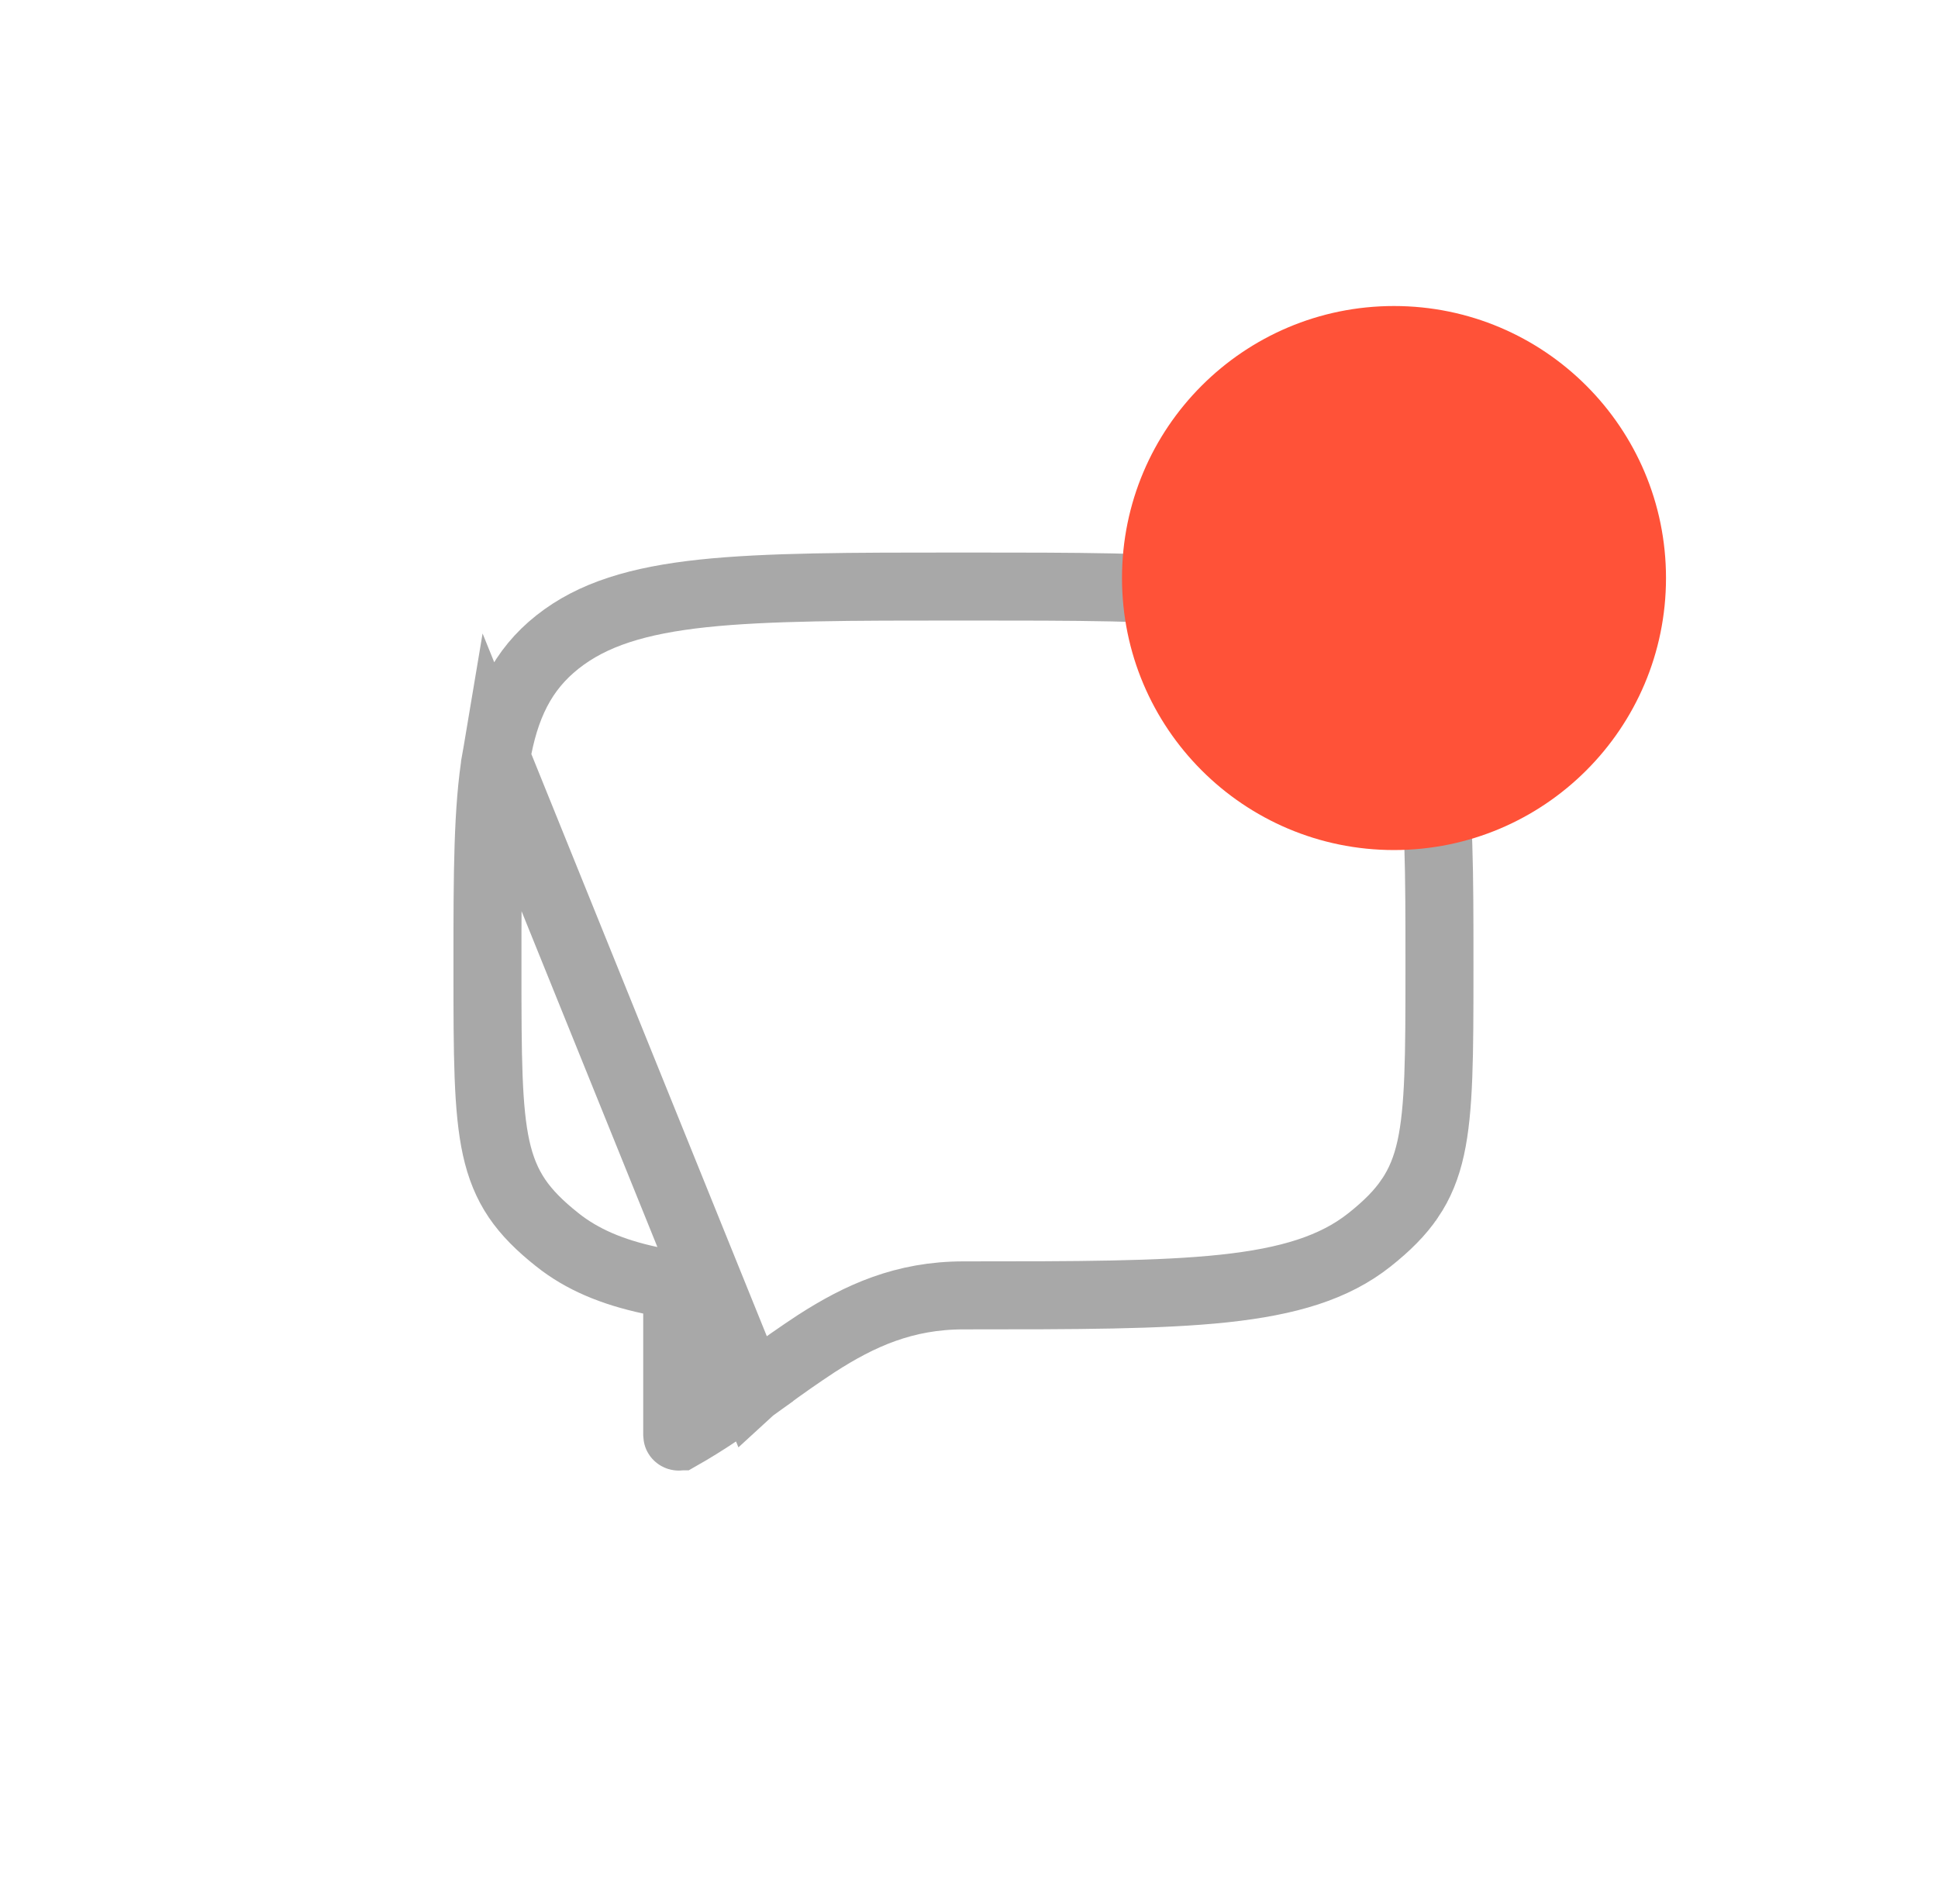 <svg width="57" height="56" viewBox="0 0 57 56" fill="none" xmlns="http://www.w3.org/2000/svg">
<path d="M22.105 40.856C22.106 40.855 22.106 40.855 22.106 40.855L22.523 40.554C23.009 40.194 23.505 39.847 24.01 39.515L24.018 39.51L24.018 39.51C25.285 38.693 26.599 38.097 28.337 38.097H28.402C31.657 38.097 34.108 38.096 35.999 37.895C37.902 37.691 39.246 37.283 40.279 36.464C40.791 36.057 41.178 35.673 41.467 35.244L41.468 35.243C41.759 34.814 41.953 34.341 42.081 33.758C42.331 32.618 42.337 31.043 42.337 28.525V28.272C42.337 25.708 42.334 23.776 42.081 22.284C41.825 20.77 41.311 19.703 40.279 18.883L40.279 18.883C39.246 18.063 37.902 17.656 35.999 17.454L35.998 17.454C34.108 17.252 31.657 17.25 28.402 17.25H28.271C25.017 17.25 22.566 17.252 20.675 17.452C18.773 17.656 17.428 18.064 16.395 18.883C15.362 19.703 14.848 20.77 14.592 22.282L22.105 40.856ZM22.105 40.856C21.449 41.327 20.761 41.807 19.992 42.243L19.991 42.243C19.983 42.248 19.974 42.25 19.965 42.25C19.955 42.25 19.946 42.248 19.939 42.243C19.931 42.239 19.926 42.234 19.923 42.228C19.92 42.223 19.918 42.217 19.918 42.212C19.918 42.212 19.918 42.212 19.918 42.212L19.918 38.632V37.824L19.128 37.654C18.004 37.413 17.122 37.041 16.395 36.464L16.394 36.463C15.883 36.058 15.496 35.674 15.204 35.244C14.914 34.814 14.721 34.341 14.592 33.758C14.342 32.617 14.337 31.042 14.337 28.525V28.272C14.337 25.708 14.34 23.776 14.592 22.282L22.105 40.856Z" stroke="#A8A8A8" stroke-width="2"/>
<circle cx="41" cy="17" r="8" fill="#FF5238"/>
</svg>
